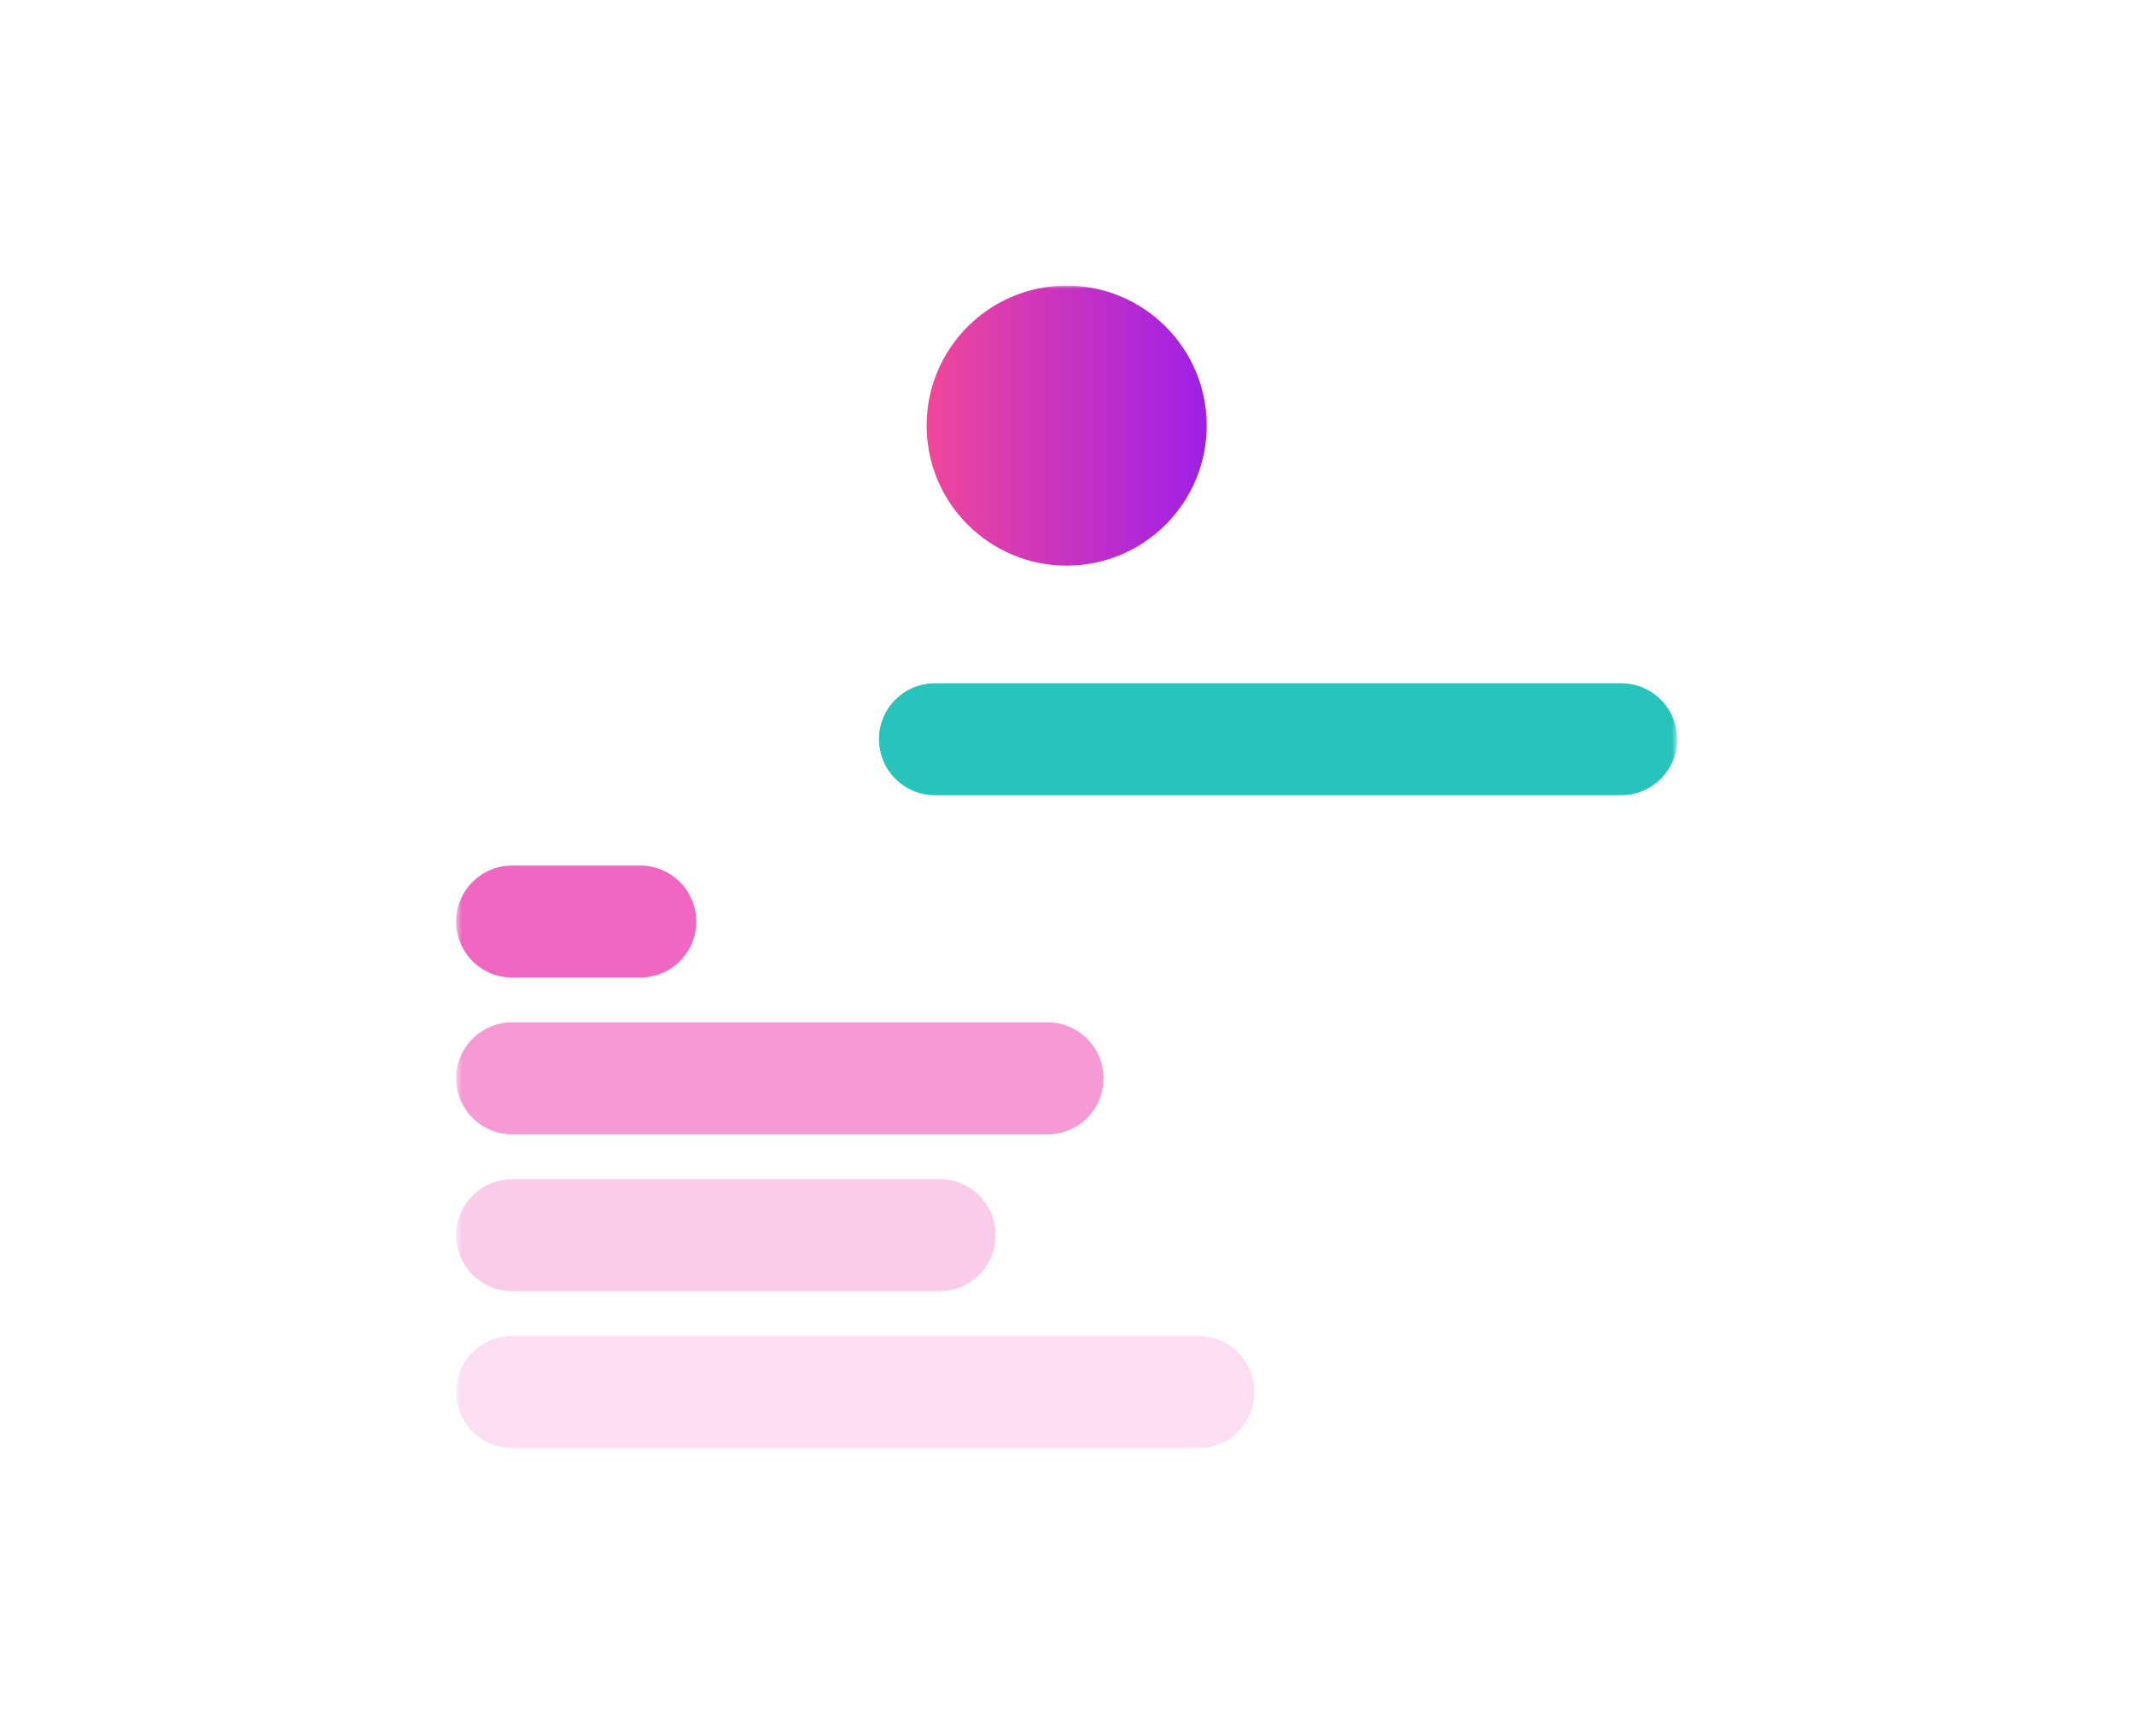 <svg width="381" height="310" viewBox="0 0 381 310" fill="none" xmlns="http://www.w3.org/2000/svg">
<mask id="mask0_28_454" style="mask-type:luminance" maskUnits="userSpaceOnUse" x="81" y="51" width="219" height="208">
<path d="M299.439 51H81.439V259H299.439V51Z" fill="white"/>
</mask>
<g mask="url(#mask0_28_454)">
<path d="M215.439 76C215.439 62.193 204.247 51 190.439 51C176.632 51 165.439 62.193 165.439 76C165.439 89.807 176.632 101 190.439 101C204.247 101 215.439 89.807 215.439 76Z" fill="url(#paint0_linear_28_454)"/>
<path d="M289.44 122H166.928C161.405 122 156.928 126.477 156.928 132C156.928 137.523 161.405 142 166.928 142H289.44C294.963 142 299.44 137.523 299.44 132C299.44 126.477 294.963 122 289.44 122Z" fill="#28C3BA"/>
<path d="M114.306 154.553H91.439C85.917 154.553 81.439 159.03 81.439 164.553C81.439 170.076 85.917 174.553 91.439 174.553H114.306C119.829 174.553 124.306 170.076 124.306 164.553C124.306 159.03 119.829 154.553 114.306 154.553Z" fill="#F056B9" fill-opacity="0.9"/>
<path d="M187.014 182.553H91.439C85.917 182.553 81.439 187.03 81.439 192.553C81.439 198.076 85.917 202.553 91.439 202.553H187.014C192.537 202.553 197.014 198.076 197.014 192.553C197.014 187.03 192.537 182.553 187.014 182.553Z" fill="#F056B9" fill-opacity="0.6"/>
<path d="M167.754 210.553H91.439C85.917 210.553 81.439 215.03 81.439 220.553C81.439 226.076 85.917 230.553 91.439 230.553H167.754C173.277 230.553 177.754 226.076 177.754 220.553C177.754 215.03 173.277 210.553 167.754 210.553Z" fill="#F056B9" fill-opacity="0.3"/>
<path d="M213.951 238.553H91.439C85.917 238.553 81.439 243.03 81.439 248.553C81.439 254.076 85.917 258.553 91.439 258.553H213.951C219.474 258.553 223.951 254.076 223.951 248.553C223.951 243.03 219.474 238.553 213.951 238.553Z" fill="#F056B9" fill-opacity="0.2"/>
</g>
<defs>
<linearGradient id="paint0_linear_28_454" x1="165.439" y1="76" x2="215.439" y2="76" gradientUnits="userSpaceOnUse">
<stop stop-color="#F0479B"/>
<stop offset="1" stop-color="#9E1FE6"/>
</linearGradient>
</defs>
</svg>
